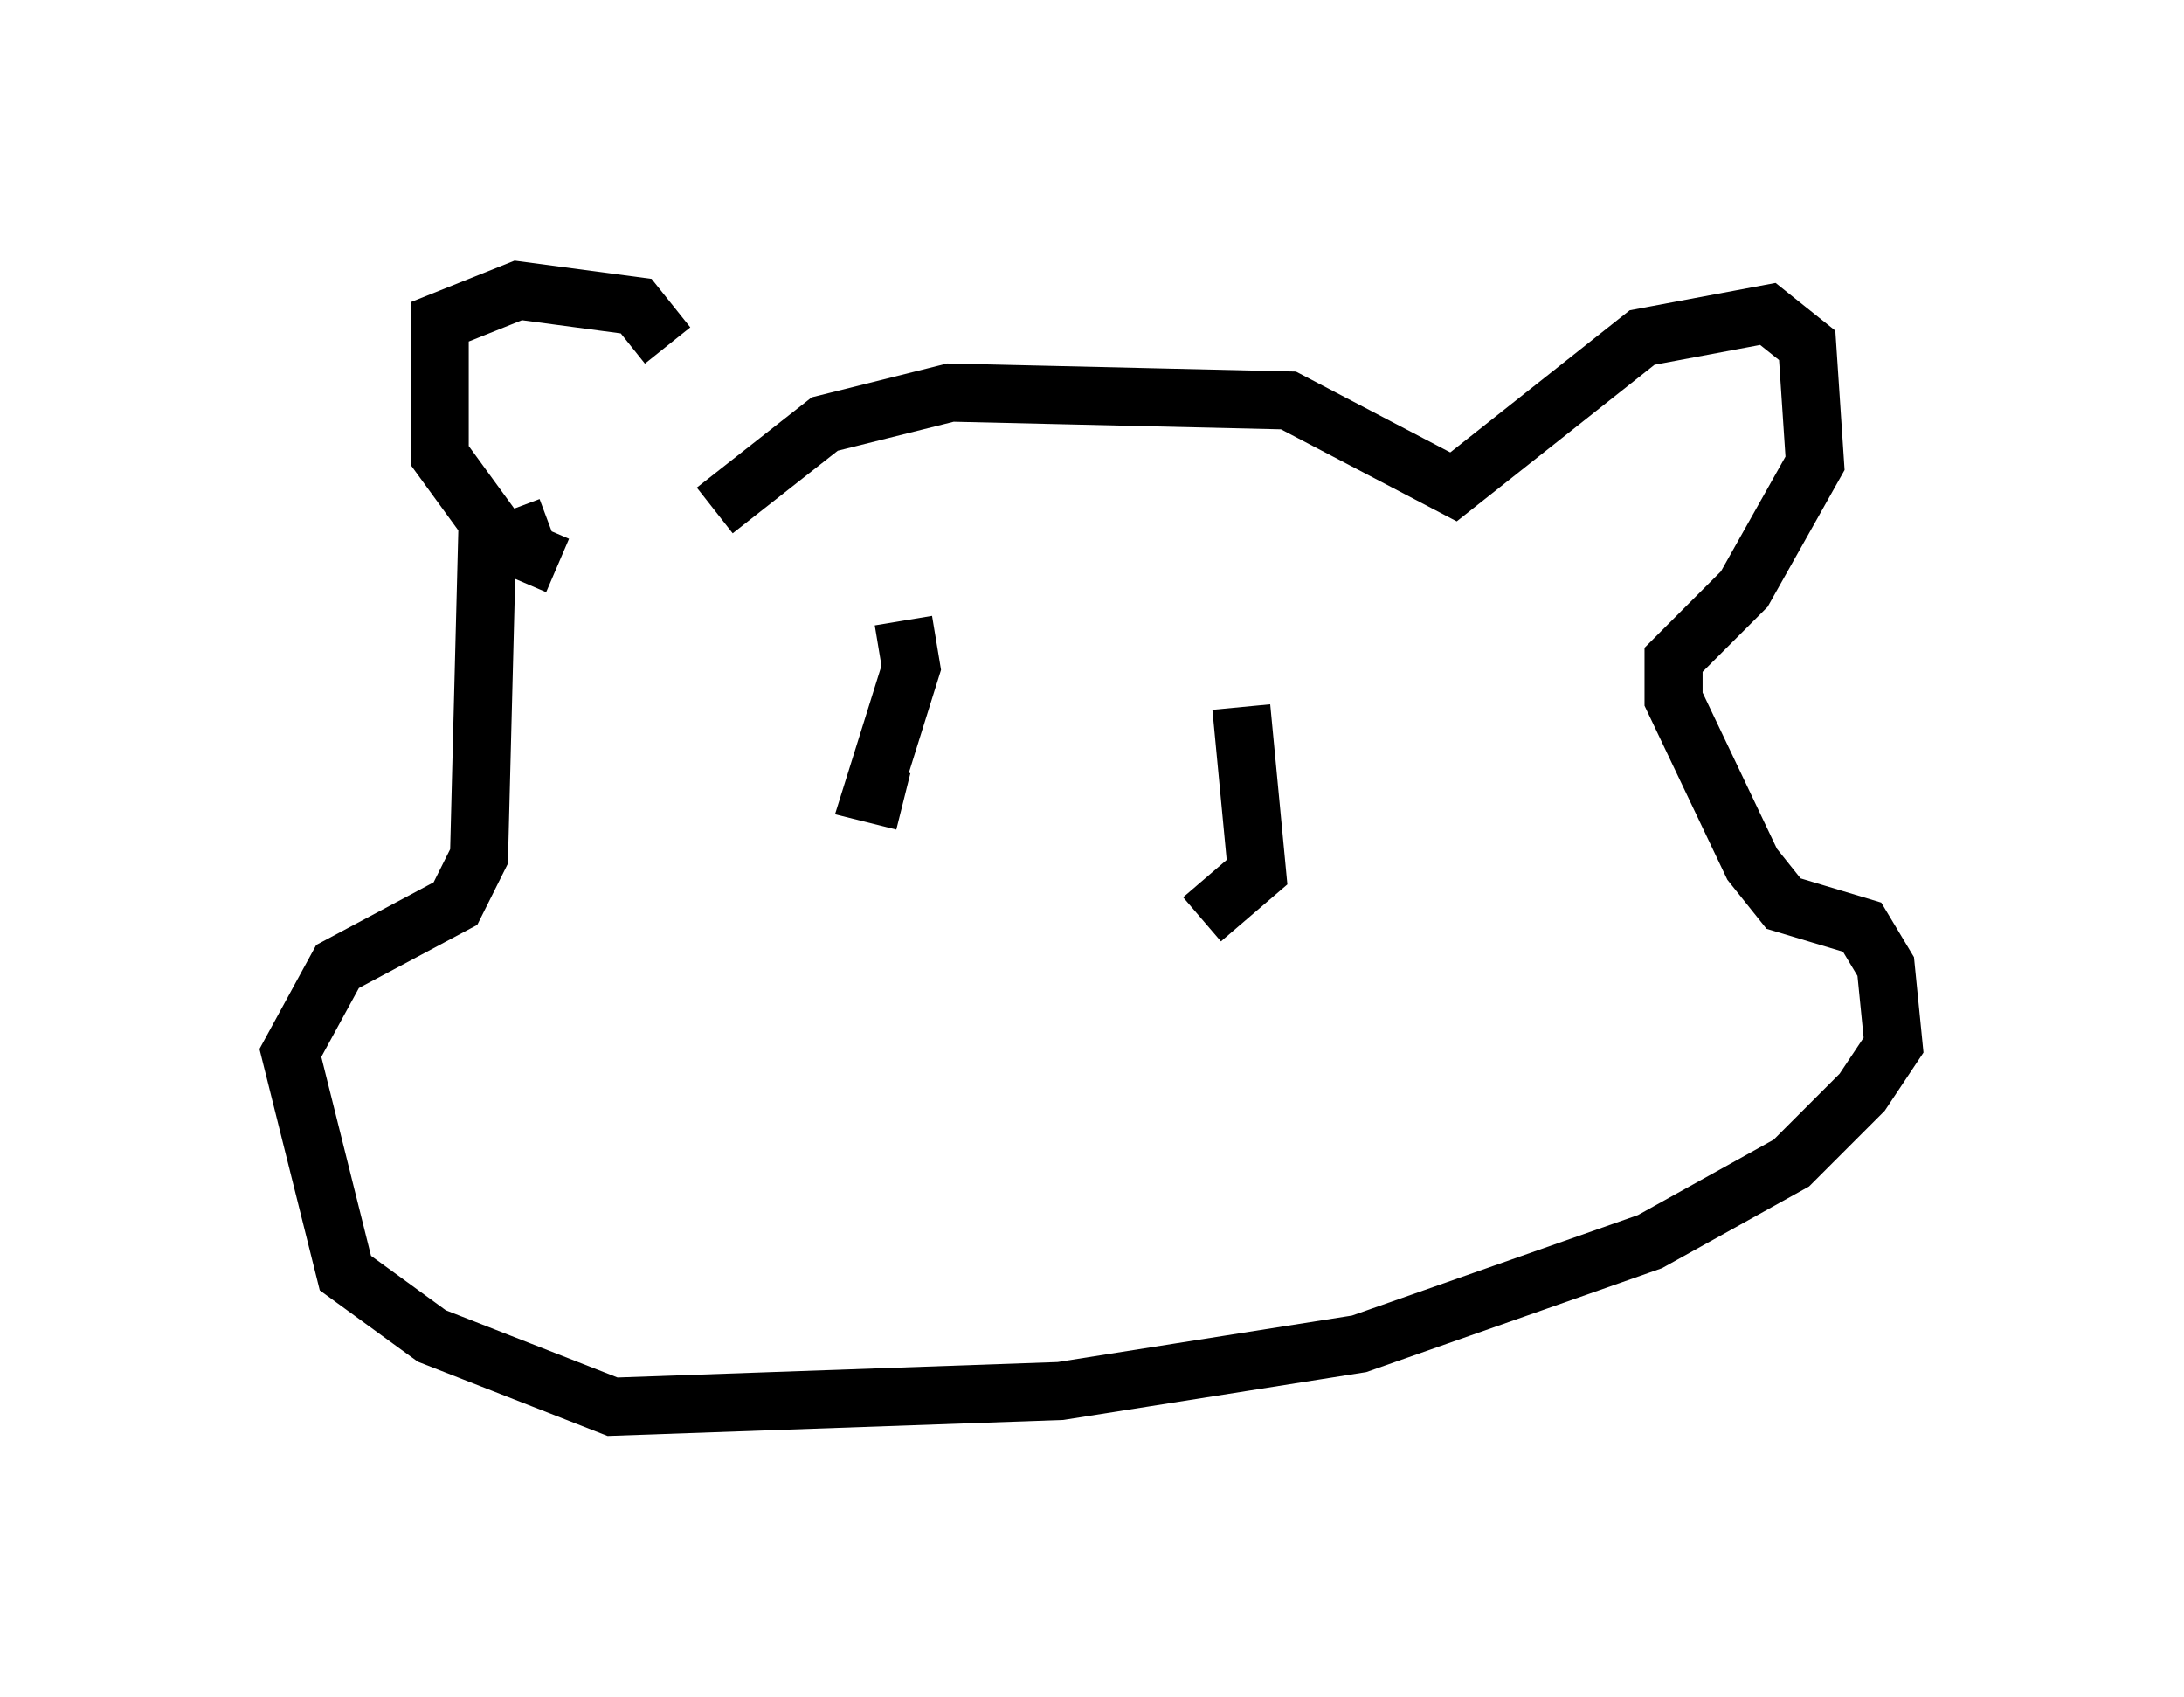 <?xml version="1.0" encoding="utf-8" ?>
<svg baseProfile="full" height="29.215" version="1.1" width="37.605" xmlns="http://www.w3.org/2000/svg" xmlns:ev="http://www.w3.org/2001/xml-events" xmlns:xlink="http://www.w3.org/1999/xlink"><defs /><rect fill="white" height="29.215" width="37.605" x="0" y="0" /><path d="M11.495, 7.977 m0.0, -2.03 l-0.541, -0.677 -2.03, -0.271 l-1.353, 0.541 0.0, 2.3 l1.083, 1.488 0.947, 0.406 m2.706, -0.947 l1.894, -1.488 2.165, -0.541 l5.819, 0.135 2.842, 1.488 l3.248, -2.571 2.165, -0.406 l0.677, 0.541 0.135, 2.03 l-1.218, 2.165 -1.218, 1.218 l0.0, 0.677 1.353, 2.842 l0.541, 0.677 1.353, 0.406 l0.406, 0.677 0.135, 1.353 l-0.541, 0.812 -1.218, 1.218 l-2.436, 1.353 -5.007, 1.759 l-5.142, 0.812 -7.713, 0.271 l-3.112, -1.218 -1.488, -1.083 l-0.947, -3.789 0.812, -1.488 l2.03, -1.083 0.406, -0.812 l0.135, -5.277 1.083, -0.406 m6.089, 1.624 l0.135, 0.812 -0.677, 2.165 l0.541, 0.135 m5.819, -1.624 l0.271, 2.842 -0.947, 0.812 " fill="none" stroke="black" stroke-width="1" /></svg>